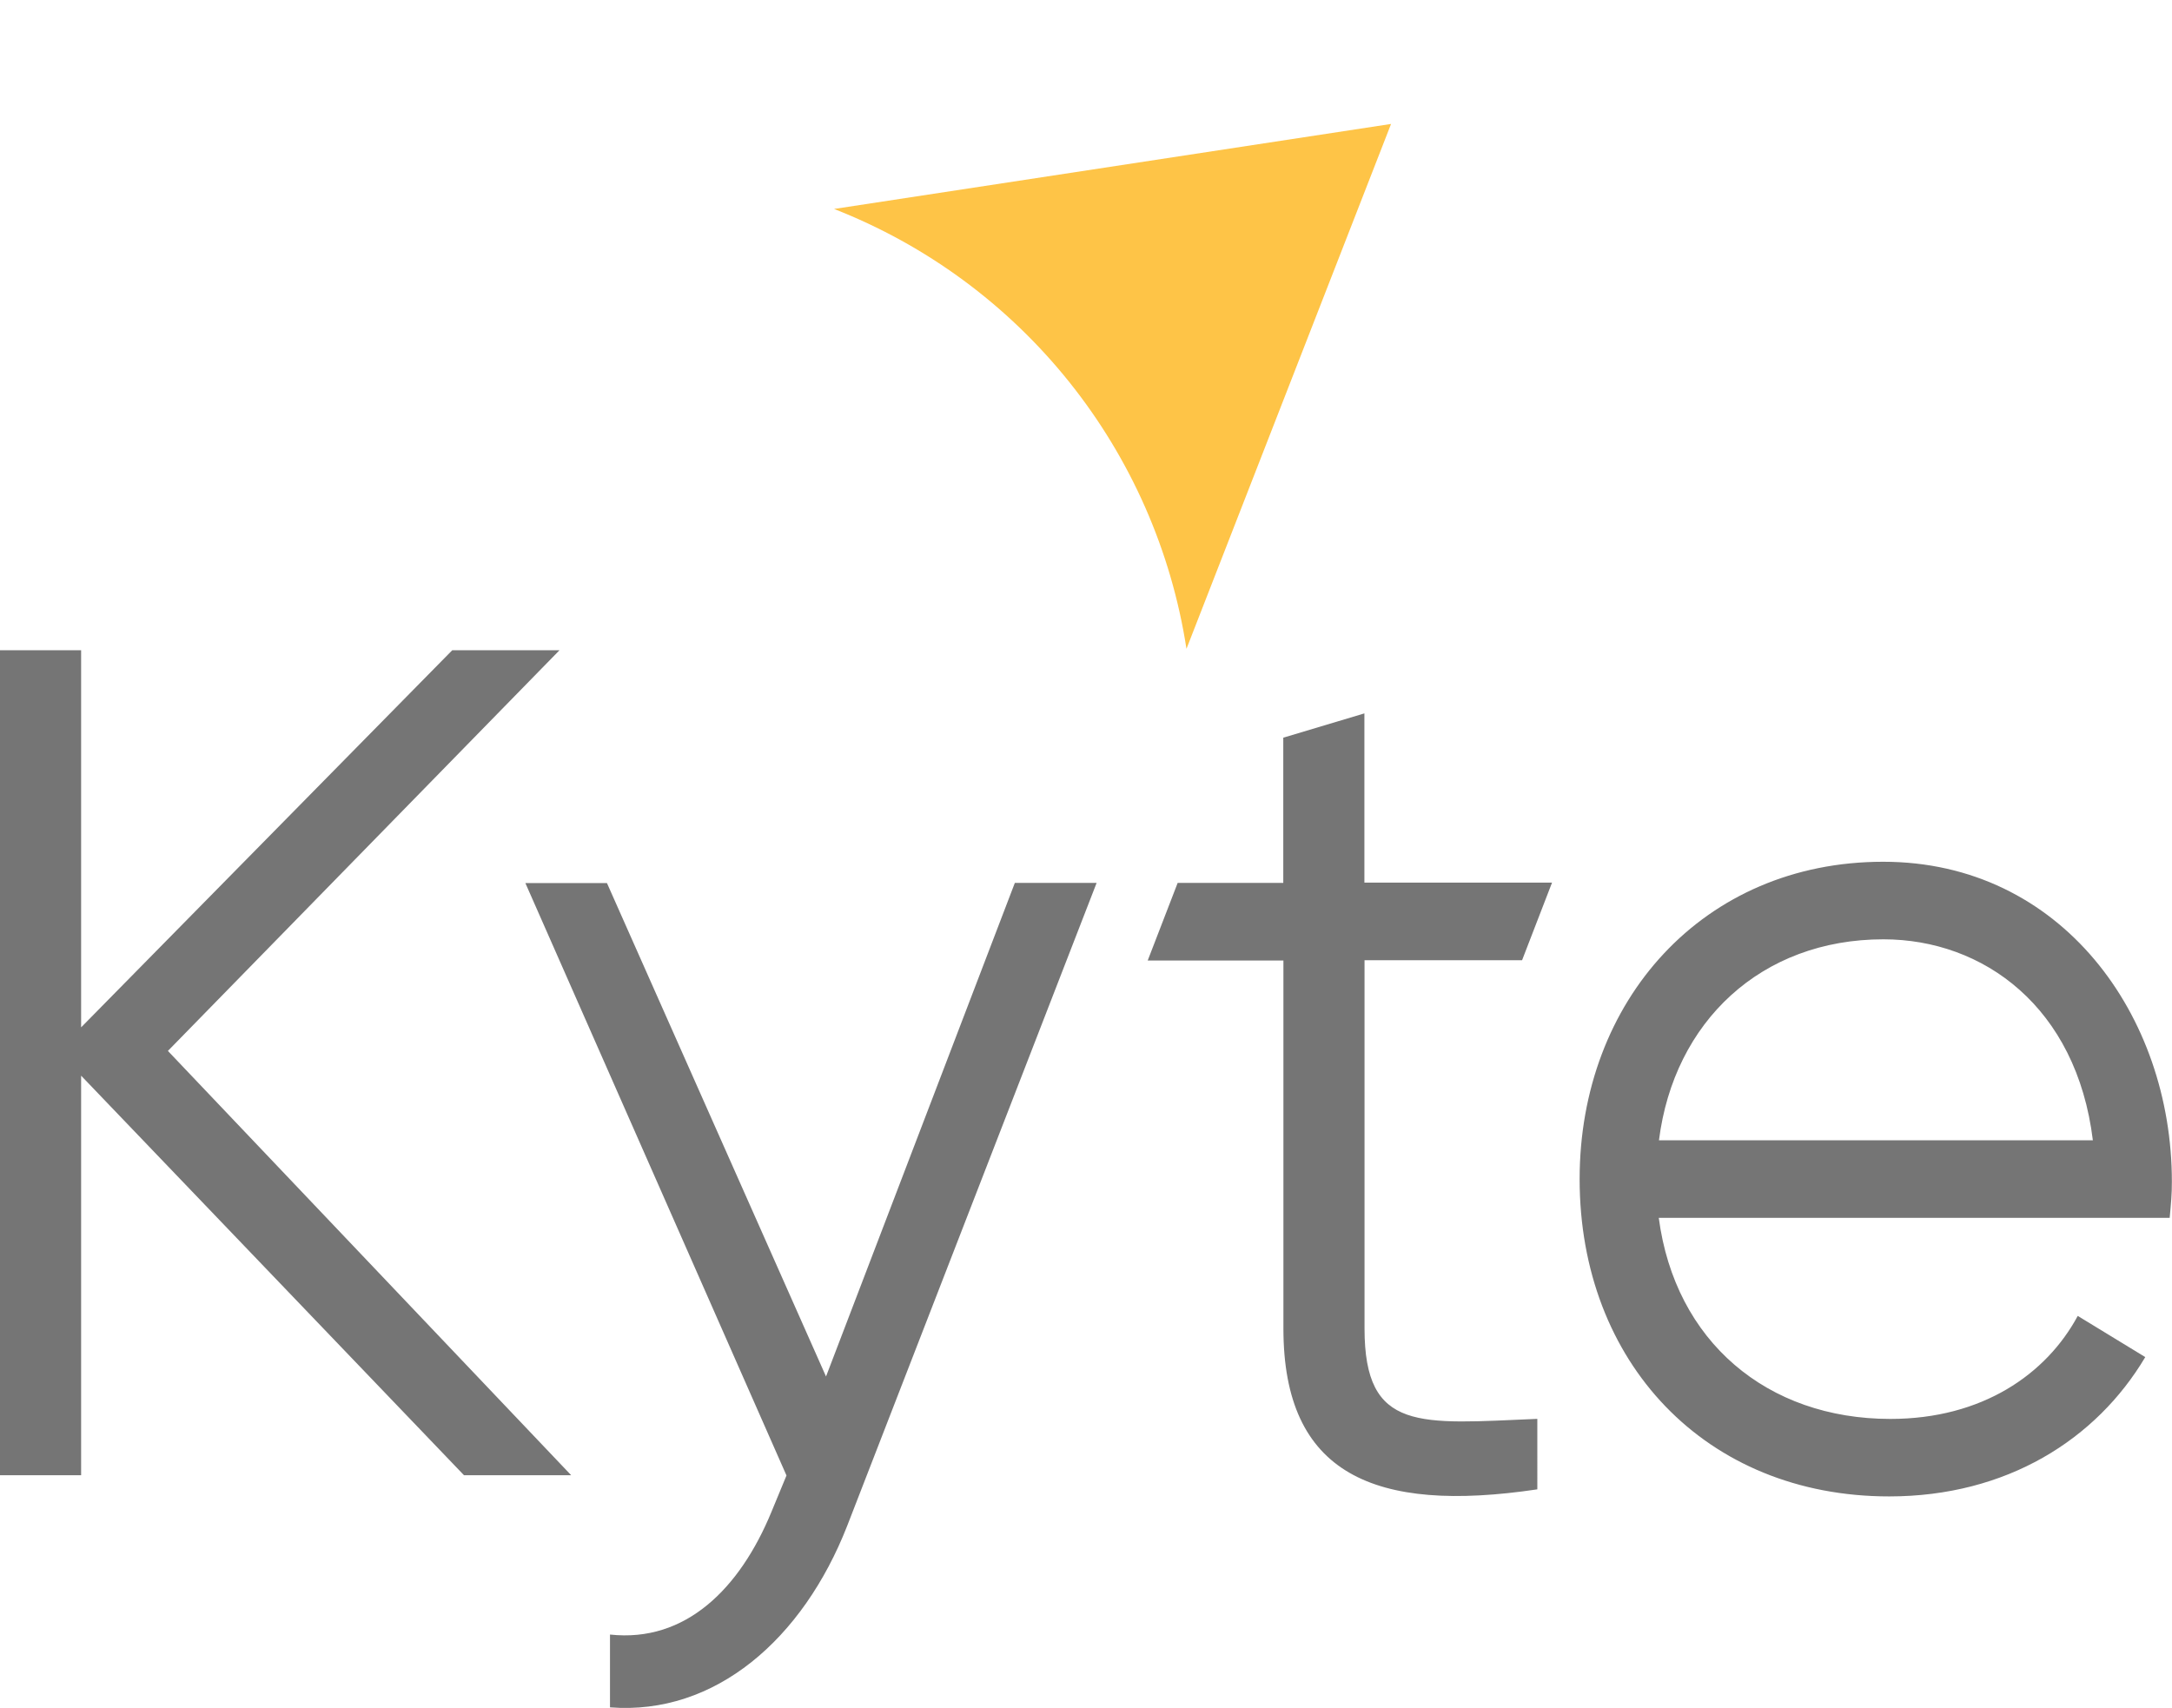 <svg xmlns="http://www.w3.org/2000/svg" xmlns:xlink="http://www.w3.org/1999/xlink" viewBox="0 0 329.08 258.78"><defs><style>.cls-1{fill:none;}.cls-2{fill:#757575;}.cls-3{clip-path:url(#clip-path);}.cls-4{clip-path:url(#clip-path-2);}.cls-5{fill:#fec447;}</style><clipPath id="clip-path" transform="translate(-510.85 -1018.34)"><path class="cls-1" d="M690.61,1116.65l31-79.53L637.22,1050a85.56,85.56,0,0,1,53.39,66.63Z"/></clipPath><clipPath id="clip-path-2" transform="translate(-510.85 -1018.34)"><rect class="cls-1" width="1352.25" height="2403.99"/></clipPath></defs><title>kytebi</title><g id="Layer_2" data-name="Layer 2"><g id="Layer_1-2" data-name="Layer 1"><path class="cls-2" d="M523.14,1181.32v60.54H510.85v-125h12.29V1174l56.23-57.14h16.25l-59.33,60.71,61.1,64.29H581.15Zm116.06,68.23c-6.71,17.13-20,28.73-35.93,27.48V1266c11.48,1.25,19.68-7,24.45-18.56l2.29-5.54-39.56-89.76h12.36L636,1226.9l28.61-74.79H677Zm78.39-29.92c0,15.8,8.41,14.42,26.18,13.69V1244c-24.72,3.68-38.47-2.31-38.47-24.37v-55.76H684.74l4.54-11.76h16v-22l12.29-3.68v25.64H746l-4.54,11.76H717.59Zm110.35-28.52c-2.47-20.18-16.57-30.45-31.74-30.45-18.51,0-31.73,12.47-34,30.45Zm11.64,11.75H762.17c2.47,18.72,16.4,30.47,35.09,30.47,13.93,0,23.63-6.78,28.39-15.61l10.23,6.24c-7.41,12.48-21,21.11-38.8,21.11-27.86,0-46.9-20.36-46.9-48.08,0-27,18.69-48.08,46-48.08,27,0,43.73,23.31,43.73,48.45C839.93,1199.2,839.75,1201,839.58,1202.86Z" transform="translate(-510.85 -1018.34)"/><g class="cls-3"><g class="cls-4"><rect class="cls-5" x="107.59" width="121.94" height="117.1"/></g></g></g></g></svg>